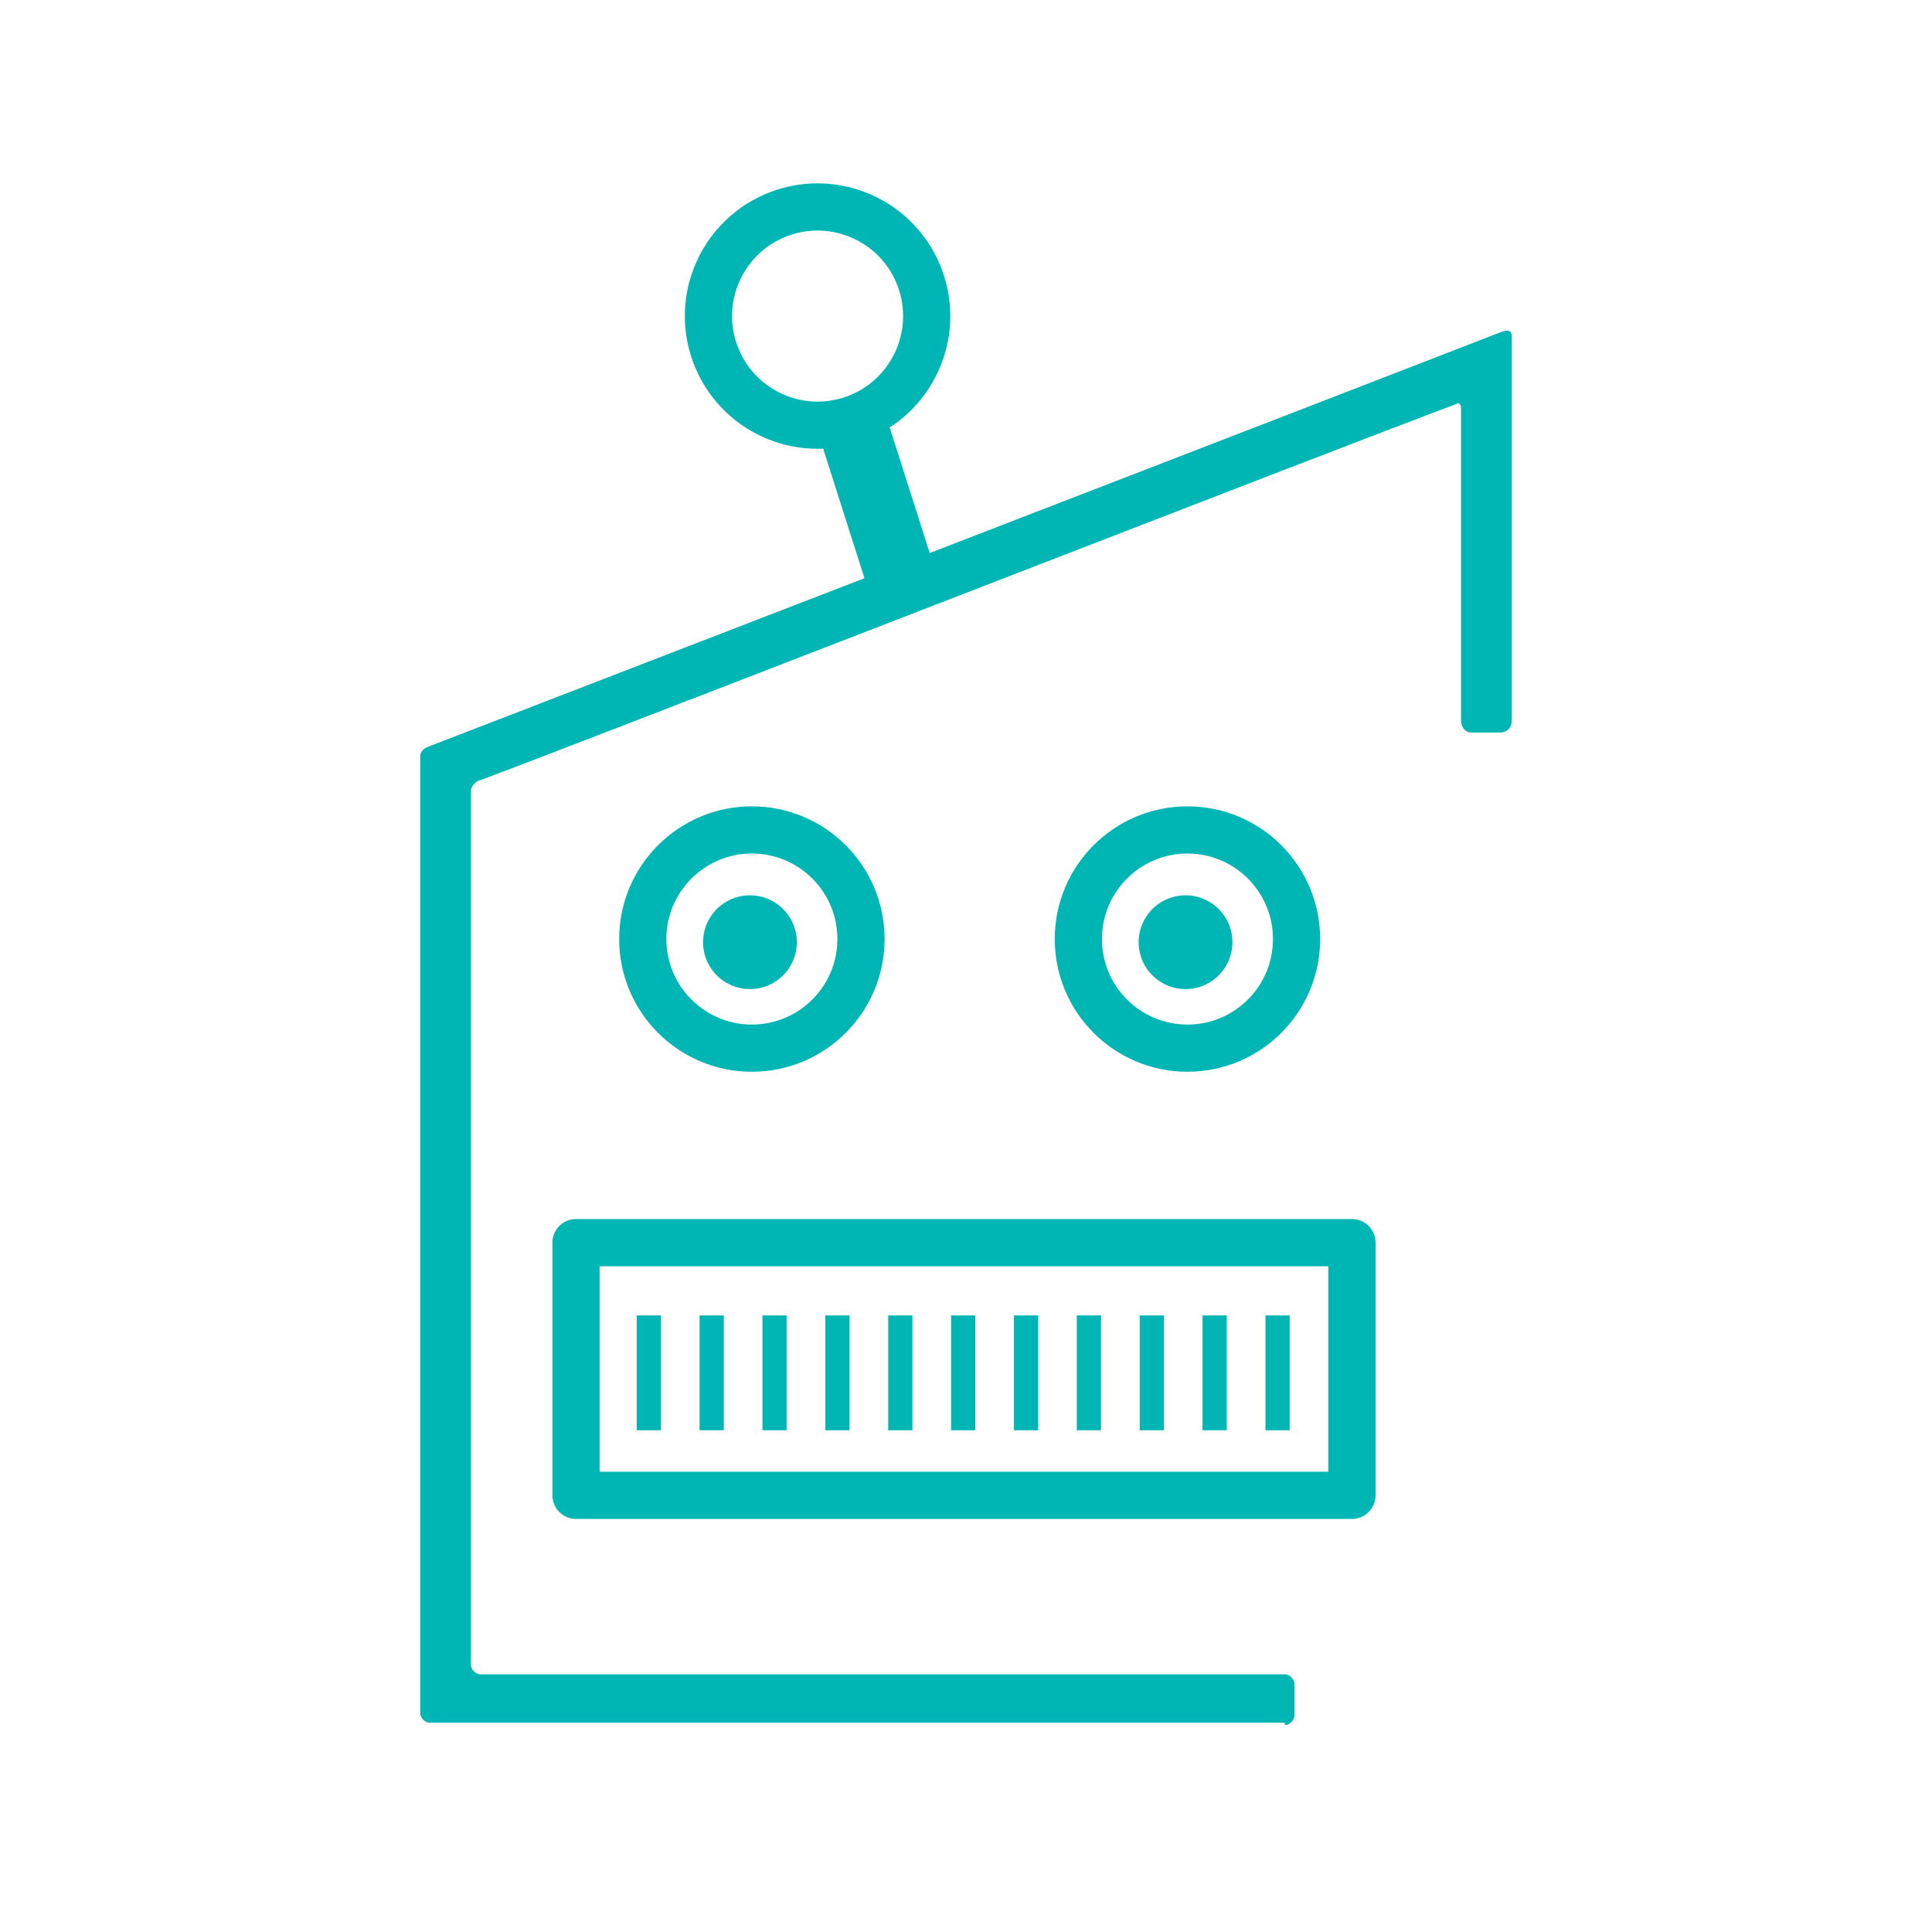 <?xml version="1.0" encoding="UTF-8" standalone="no"?>
<svg
   xmlns:dc="http://purl.org/dc/elements/1.1/"
   xmlns:cc="http://creativecommons.org/ns#"
   xmlns:rdf="http://www.w3.org/1999/02/22-rdf-syntax-ns#"
   xmlns:svg="http://www.w3.org/2000/svg"
   xmlns="http://www.w3.org/2000/svg"
   xmlns:sodipodi="http://sodipodi.sourceforge.net/DTD/sodipodi-0.dtd"
   xmlns:inkscape="http://www.inkscape.org/namespaces/inkscape"
   inkscape:version="1.0beta1 (fe3e306, 2019-09-17)"
   sodipodi:docname="voebbot.svg"
   id="svg867"
   arialabel="Lernen und Wissen"
   xml:space="preserve"
   enable-background="new 0 0 131 131"
   viewBox="0 0 80 80"
   height="80"
   width="80"
   version="1.1"
   role="img">
<defs
   id="defs871" />
<sodipodi:namedview
   inkscape:current-layer="g1129"
   inkscape:window-maximized="0"
   inkscape:window-y="23"
   inkscape:window-x="0"
   inkscape:cy="54.539877"
   inkscape:cx="19.670369"
   inkscape:zoom="4.6367209"
   fit-margin-bottom="10"
   fit-margin-right="10"
   fit-margin-left="10"
   fit-margin-top="10"
   showgrid="false"
   id="namedview869"
   inkscape:window-height="907"
   inkscape:window-width="1600"
   inkscape:pageshadow="2"
   inkscape:pageopacity="0"
   guidetolerance="10"
   gridtolerance="10"
   objecttolerance="10"
   borderopacity="1"
   inkscape:document-rotation="0"
   bordercolor="#666666"
   pagecolor="#ffffff" />

<title
   id="title833">Lernen und Wissen</title>

	<g
   transform="translate(-21.852,-20.157)"
   style="fill:#00b6b5;fill-opacity:1"
   id="g851"
   display="inline">
		
		
		
		
		
		
		
		
	<g
   transform="translate(7.4,-1.431)"
   id="g1129">
  <path
     fill="#FFFFFF"
     d="m 67.652,93.02 c 0.2,0 0.4,-0.2 0.4,-0.4 v -1.3 c 0,-0.2 -0.2,-0.4 -0.4,-0.4 h -33.3 c -0.2,0 -0.4,-0.2 -0.4,-0.4 V 54.32 c 0,-0.1 0.1,-0.3 0.3,-0.4 0.2,0 37.2,-14.4 40.5,-15.6 0.1,-0.1 0.2,0 0.2,0.2 v 12.9 c 0,0.3 0.2,0.5 0.4,0.5 h 1.2 c 0.3,0 0.5,-0.2 0.5,-0.5 v -15.9 c 0,-0.2 -0.1,-0.3 -0.4,-0.2 -4.1,1.6 -44.5,17.2 -44.5,17.2 -0.2,0.1 -0.3,0.2 -0.3,0.4 V 92.52 c 0,0.2 0.2,0.411 0.4,0.4 h 35.4 z"
     id="path849"
     style="opacity:1;fill:#00b6b5;fill-opacity:1;stroke:none;stroke-opacity:1;stop-opacity:1"
     inkscape:connector-curvature="0"
     sodipodi:nodetypes="cssssssccssssssccssscc" />
  <rect
     style="opacity:1;fill:none;fill-opacity:1;stroke:#00b6b5;stroke-width:1.954;stroke-linecap:square;stroke-linejoin:round;stroke-miterlimit:4;stroke-dasharray:none;stroke-opacity:1;stop-opacity:1"
     id="rect892"
     width="32.131"
     height="10.463"
     x="38.303"
     y="73.043" />
  <g
     style="opacity:1;stop-opacity:1"
     id="g973"
     transform="translate(-7.451,11.382)">
    <path
       inkscape:connector-curvature="0"
       id="path894"
       d="M 48.769,64.675 V 69.431 Z"
       style="fill:none;fill-opacity:1;stroke:#00b6b5;stroke-width:1.002;stroke-linecap:butt;stroke-linejoin:miter;stroke-miterlimit:4;stroke-dasharray:none;stroke-opacity:1" />
    <path
       style="fill:none;fill-opacity:1;stroke:#00b6b5;stroke-width:1.002;stroke-linecap:butt;stroke-linejoin:miter;stroke-miterlimit:4;stroke-dasharray:none;stroke-opacity:1"
       d="M 51.373,64.675 V 69.431 Z"
       id="path894-3"
       inkscape:connector-curvature="0" />
    <path
       style="fill:none;fill-opacity:1;stroke:#00b6b5;stroke-width:1.002;stroke-linecap:butt;stroke-linejoin:miter;stroke-miterlimit:4;stroke-dasharray:none;stroke-opacity:1"
       d="M 53.976,64.675 V 69.431 Z"
       id="path894-8"
       inkscape:connector-curvature="0" />
    <path
       inkscape:connector-curvature="0"
       id="path894-3-4"
       d="M 56.579,64.675 V 69.431 Z"
       style="fill:none;fill-opacity:1;stroke:#00b6b5;stroke-width:1.002;stroke-linecap:butt;stroke-linejoin:miter;stroke-miterlimit:4;stroke-dasharray:none;stroke-opacity:1" />
    <path
       style="fill:none;fill-opacity:1;stroke:#00b6b5;stroke-width:1.002;stroke-linecap:butt;stroke-linejoin:miter;stroke-miterlimit:4;stroke-dasharray:none;stroke-opacity:1"
       d="M 59.183,64.675 V 69.431 Z"
       id="path894-80"
       inkscape:connector-curvature="0" />
    <path
       inkscape:connector-curvature="0"
       id="path894-3-46"
       d="M 61.786,64.675 V 69.431 Z"
       style="fill:none;fill-opacity:1;stroke:#00b6b5;stroke-width:1.002;stroke-linecap:butt;stroke-linejoin:miter;stroke-miterlimit:4;stroke-dasharray:none;stroke-opacity:1" />
    <path
       style="fill:none;fill-opacity:1;stroke:#00b6b5;stroke-width:1.002;stroke-linecap:butt;stroke-linejoin:miter;stroke-miterlimit:4;stroke-dasharray:none;stroke-opacity:1"
       d="M 64.39,64.675 V 69.431 Z"
       id="path894-0"
       inkscape:connector-curvature="0" />
    <path
       inkscape:connector-curvature="0"
       id="path894-3-3"
       d="M 66.993,64.675 V 69.431 Z"
       style="fill:none;fill-opacity:1;stroke:#00b6b5;stroke-width:1.002;stroke-linecap:butt;stroke-linejoin:miter;stroke-miterlimit:4;stroke-dasharray:none;stroke-opacity:1" />
    <path
       style="fill:none;fill-opacity:1;stroke:#00b6b5;stroke-width:1.002;stroke-linecap:butt;stroke-linejoin:miter;stroke-miterlimit:4;stroke-dasharray:none;stroke-opacity:1"
       d="M 69.597,64.675 V 69.431 Z"
       id="path894-2"
       inkscape:connector-curvature="0" />
    <path
       inkscape:connector-curvature="0"
       id="path894-3-6"
       d="M 72.2,64.675 V 69.431 Z"
       style="fill:none;fill-opacity:1;stroke:#00b6b5;stroke-width:1.002;stroke-linecap:butt;stroke-linejoin:miter;stroke-miterlimit:4;stroke-dasharray:none;stroke-opacity:1" />
    <path
       style="fill:none;fill-opacity:1;stroke:#00b6b5;stroke-width:1.002;stroke-linecap:butt;stroke-linejoin:miter;stroke-miterlimit:4;stroke-dasharray:none;stroke-opacity:1"
       d="M 74.804,64.675 V 69.431 Z"
       id="path894-9"
       inkscape:connector-curvature="0" />
  </g>
  <g
     style="opacity:1;stop-opacity:1"
     id="g1049"
     transform="translate(-7.98,14.881)">
    <circle
       cx="53.566"
       cy="45.591"
       r="4.518"
       id="path875"
       style="opacity:1;fill:none;fill-opacity:1;stroke:#00b6b5;stroke-width:1.954;stroke-linecap:square;stroke-linejoin:round;stroke-miterlimit:4;stroke-dasharray:none;stroke-opacity:1;stop-opacity:1" />
    <path
       d="m 55.427,45.722 a 1.941,1.941 0 0 1 -1.928,1.941 1.941,1.941 0 0 1 -1.954,-1.915 1.941,1.941 0 0 1 1.902,-1.967 1.941,1.941 0 0 1 1.98,1.888"
       sodipodi:arc-type="arc"
       sodipodi:open="true"
       sodipodi:end="6.2561676"
       sodipodi:start="0"
       sodipodi:ry="1.9410269"
       sodipodi:rx="1.9410269"
       sodipodi:cy="45.72197"
       sodipodi:cx="53.486073"
       sodipodi:type="arc"
       id="path975"
       style="opacity:1;fill:#00b6b5;fill-opacity:1;stroke:none;stroke-width:1.002;stroke-linecap:butt;stroke-linejoin:round;stroke-miterlimit:4;stroke-dasharray:none;stroke-opacity:1;stop-opacity:1" />
    <g
       transform="translate(19.762,0.647)"
       style="opacity:1;fill:#00b6b5;fill-opacity:1;stop-opacity:1"
       id="g979-3">
      <circle
         cx="51.84"
         cy="44.944"
         r="4.518"
         id="path875-8"
         style="fill:none;fill-opacity:1;stroke:#00b6b5;stroke-width:1.954;stroke-linecap:square;stroke-linejoin:round;stroke-miterlimit:4;stroke-dasharray:none;stroke-opacity:1" />
      <path
         d="m 53.702,45.075 a 1.941,1.941 0 0 1 -1.928,1.941 1.941,1.941 0 0 1 -1.954,-1.915 1.941,1.941 0 0 1 1.902,-1.967 1.941,1.941 0 0 1 1.98,1.888"
         sodipodi:arc-type="arc"
         sodipodi:open="true"
         sodipodi:end="6.2561676"
         sodipodi:start="0"
         sodipodi:ry="1.9410269"
         sodipodi:rx="1.9410269"
         sodipodi:cy="45.074959"
         sodipodi:cx="51.760715"
         sodipodi:type="arc"
         id="path975-1"
         style="fill:#00b6b5;fill-opacity:1;stroke:none;stroke-width:1.002;stroke-linecap:butt;stroke-linejoin:round;stroke-miterlimit:4;stroke-dasharray:none;stroke-opacity:1" />
    </g>
  </g>
  <g
     style="opacity:1;stop-opacity:1"
     id="g1053"
     transform="rotate(-17.673,122.219,58.718)">
    <circle
       style="opacity:1;fill:none;fill-opacity:1;stroke:#00b6b5;stroke-width:1.954;stroke-linecap:square;stroke-linejoin:round;stroke-miterlimit:4;stroke-dasharray:none;stroke-opacity:1;stop-opacity:1"
       id="path875-5"
       r="4.518"
       cy="13.372"
       cx="59.093" />
    <path
       inkscape:connector-curvature="0"
       id="path1010"
       d="M 59.093,25.018 V 17.038 Z"
       style="fill:#00b6b5;fill-opacity:1;stroke:#00b6b5;stroke-width:2.891;stroke-linecap:butt;stroke-linejoin:miter;stroke-miterlimit:4;stroke-dasharray:none;stroke-opacity:1" />
  </g>
</g>
</g>

	<g
   transform="translate(-21.852,-20.157)"
   style="fill:#00b6b5;fill-opacity:1"
   id="g865"
   display="inline">
		
		
		
		
		
		
	</g>


</svg>
